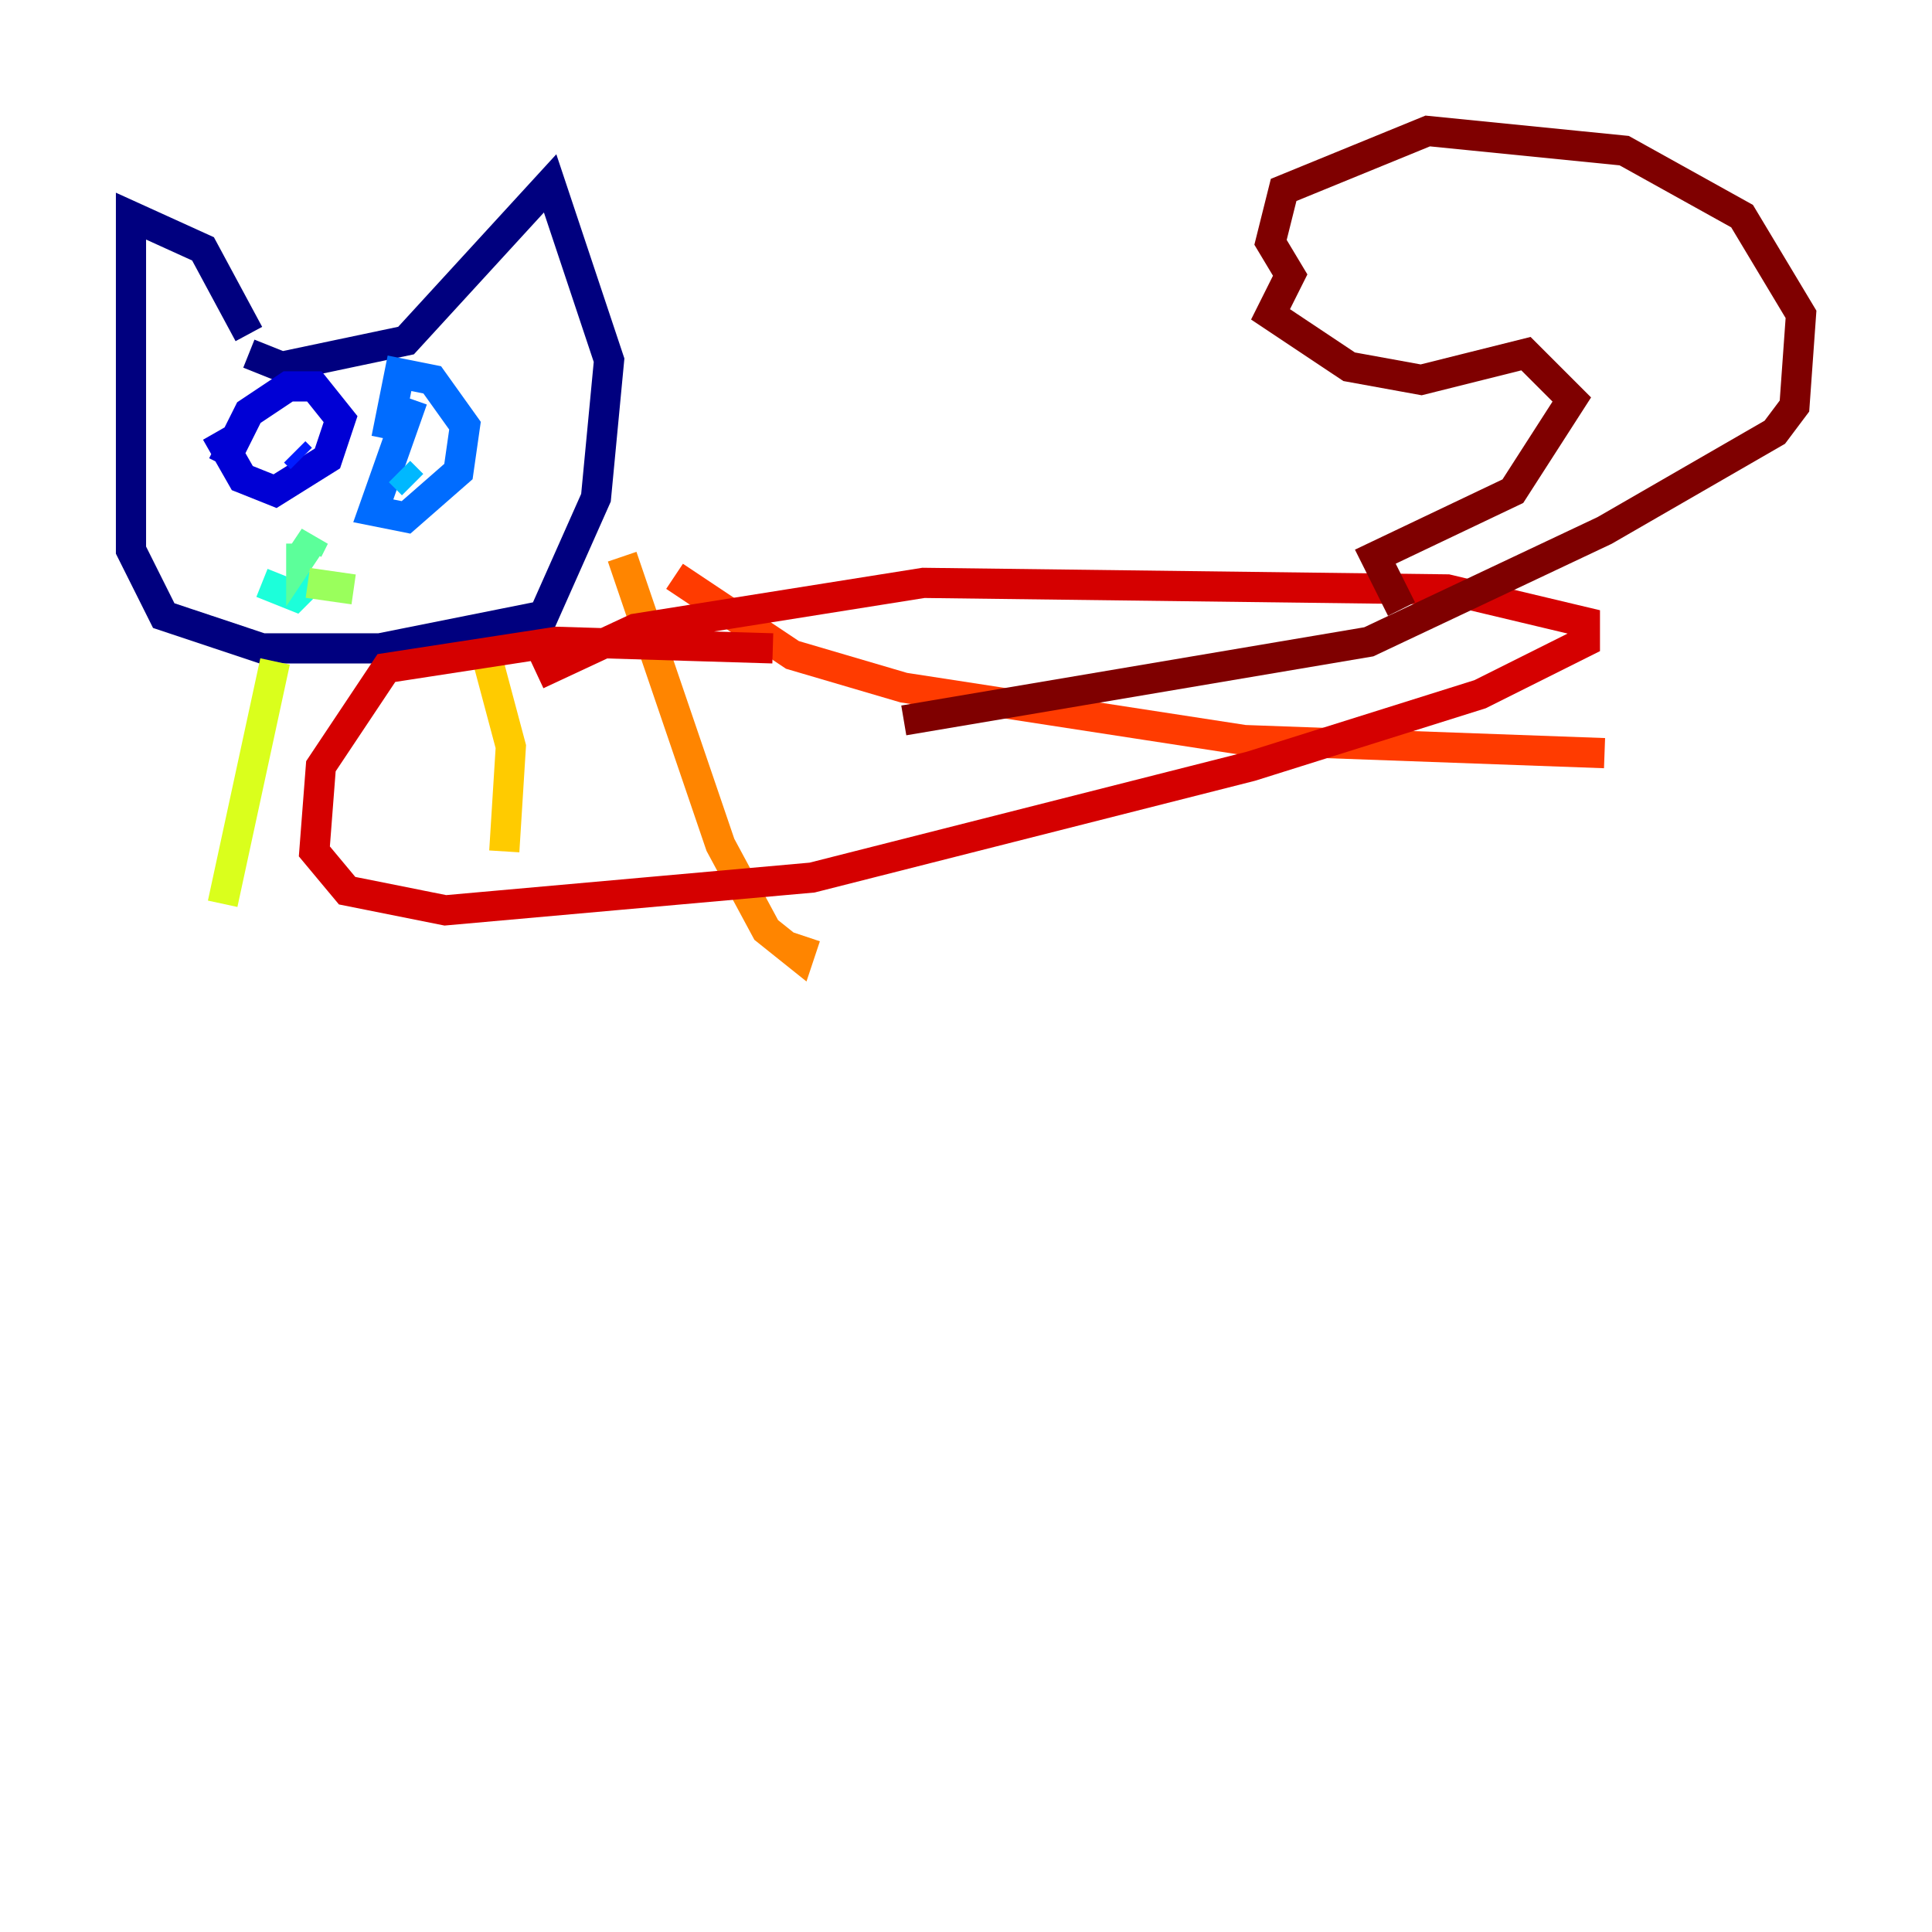 <?xml version="1.0" encoding="utf-8" ?>
<svg baseProfile="tiny" height="128" version="1.2" viewBox="0,0,128,128" width="128" xmlns="http://www.w3.org/2000/svg" xmlns:ev="http://www.w3.org/2001/xml-events" xmlns:xlink="http://www.w3.org/1999/xlink"><defs /><polyline fill="none" points="16.488,22.129 13.451,16.488 8.678,14.319 8.678,36.447 10.848,40.786 17.356,42.956 25.166,42.956 36.014,40.786 39.485,32.976 40.352,23.864 36.447,12.149 26.902,22.563 18.658,24.298 16.488,23.43" stroke="#00007f" stroke-width="2" /><polyline fill="none" points="14.319,28.637 16.054,31.675 18.224,32.542 21.695,30.373 22.563,27.77 20.827,25.6 19.091,25.6 16.488,27.336 14.752,30.807" stroke="#0000d5" stroke-width="2" /><polyline fill="none" points="19.525,29.939 19.959,30.373" stroke="#001cff" stroke-width="2" /><polyline fill="none" points="27.336,26.468 24.732,33.844 26.902,34.278 30.373,31.241 30.807,28.203 28.637,25.166 26.468,24.732 25.6,29.071" stroke="#006cff" stroke-width="2" /><polyline fill="none" points="26.468,31.241 27.336,32.108" stroke="#00b8ff" stroke-width="2" /><polyline fill="none" points="17.356,38.617 19.525,39.485 20.827,38.183" stroke="#1cffda" stroke-width="2" /><polyline fill="none" points="19.959,36.014 19.959,36.881 20.827,35.58 20.393,36.447" stroke="#5cff9a" stroke-width="2" /><polyline fill="none" points="20.393,38.617 23.43,39.051" stroke="#9aff5c" stroke-width="2" /><polyline fill="none" points="18.224,43.824 14.752,59.878" stroke="#daff1c" stroke-width="2" /><polyline fill="none" points="32.108,42.956 33.844,49.464 33.41,56.407" stroke="#ffcb00" stroke-width="2" /><polyline fill="none" points="41.22,36.881 47.729,55.973 50.766,61.614 52.936,63.349 53.37,62.047" stroke="#ff8500" stroke-width="2" /><polyline fill="none" points="44.691,38.183 52.502,43.39 59.878,45.559 82.441,49.031 106.305,49.898" stroke="#ff3b00" stroke-width="2" /><polyline fill="none" points="51.2,42.956 36.881,42.522 25.6,44.258 21.261,50.766 20.827,56.407 22.997,59.01 29.505,60.312 53.803,58.142 82.875,50.766 98.061,45.993 105.003,42.522 105.003,41.22 95.891,39.051 61.18,38.617 42.088,41.654 35.58,44.691" stroke="#d50000" stroke-width="2" /><polyline fill="none" points="59.878,47.729 90.685,42.522 106.305,35.146 117.586,28.637 118.888,26.902 119.322,20.827 115.417,14.319 107.607,9.98 94.59,8.678 85.044,12.583 84.176,16.054 85.478,18.224 84.176,20.827 89.383,24.298 94.156,25.166 101.098,23.43 104.136,26.468 100.231,32.542 91.119,36.881 92.854,40.352" stroke="#7f0000" stroke-width="2" /></svg>